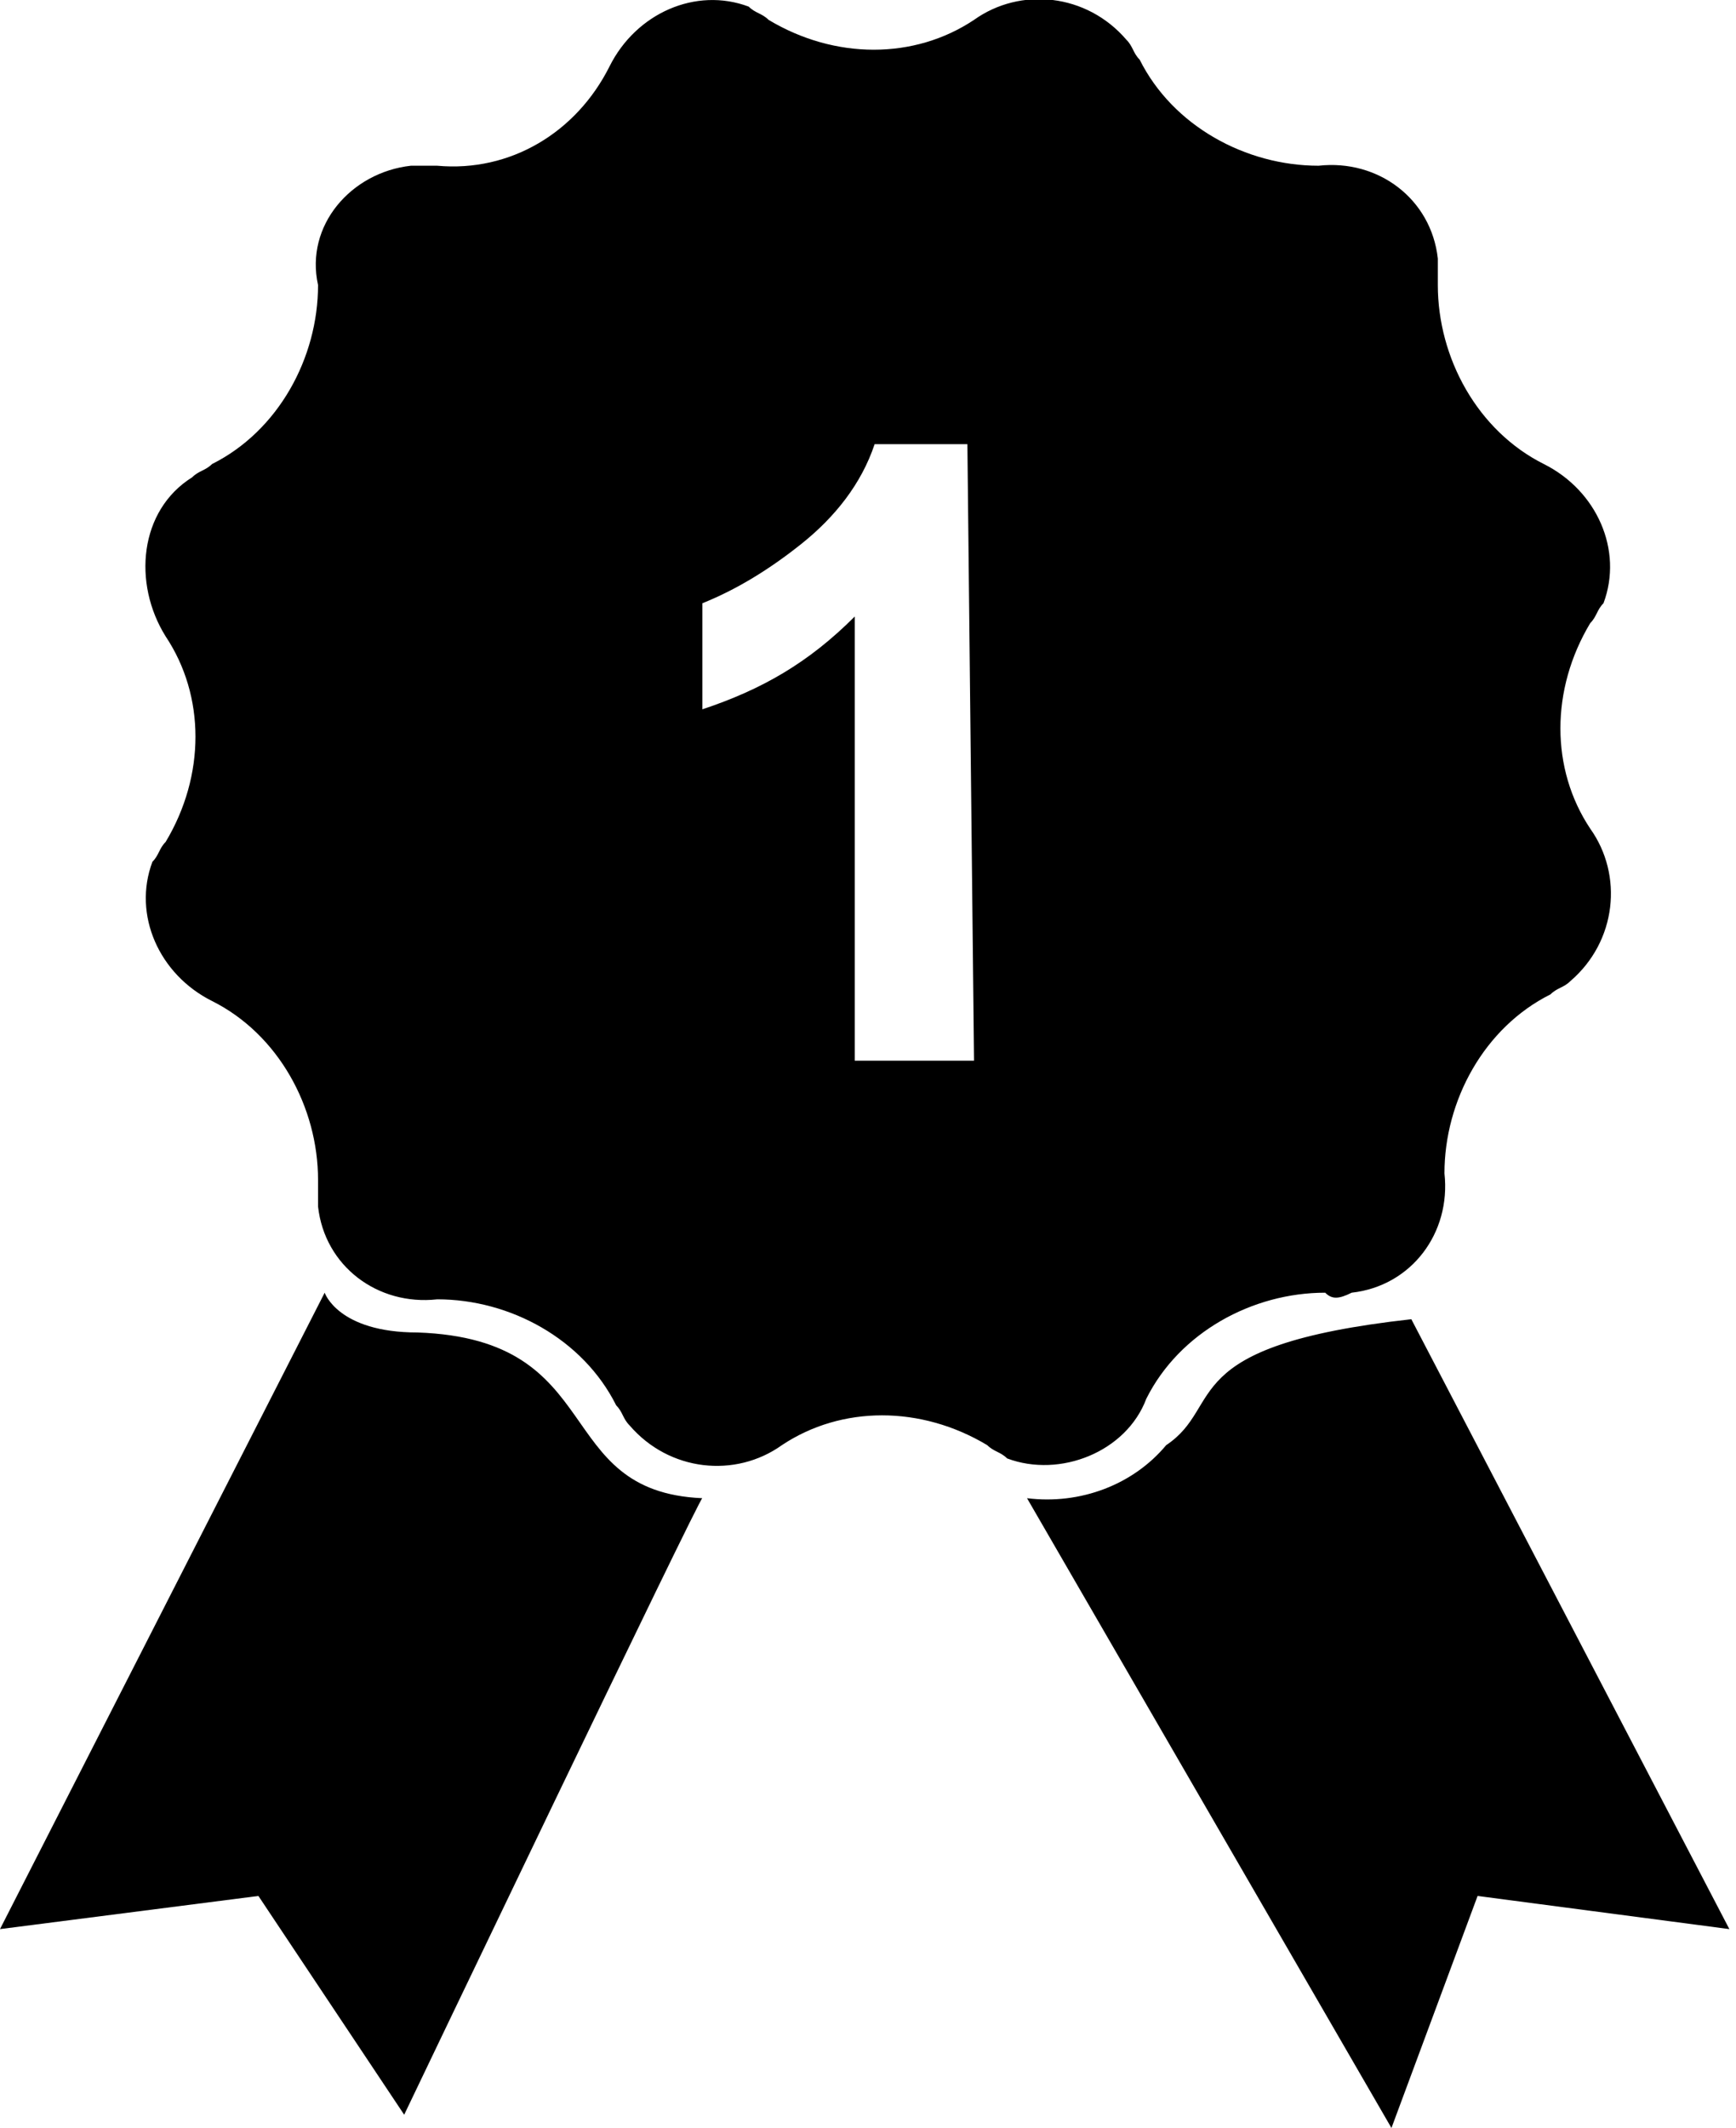 <svg xmlns="http://www.w3.org/2000/svg" width="26.2" height="32.1"><path d="M14.6 6.7h-1.4c-.2.6-.6 1.1-1.1 1.5-.5.4-1 .7-1.5.9v1.6c.9-.3 1.6-.7 2.3-1.4V16h1.8l-.1-9.3zM20 19.5c-1.1 0-2.2.6-2.7 1.6-.3.8-1.3 1.2-2.1.9-.1-.1-.2-.1-.3-.2-1-.6-2.2-.6-3.1 0-.7.5-1.7.4-2.3-.3-.1-.1-.1-.2-.2-.3-.5-1-1.6-1.6-2.7-1.6-.9.1-1.7-.5-1.8-1.4v-.4c0-1.1-.6-2.2-1.6-2.7-.8-.4-1.2-1.3-.9-2.1.1-.1.1-.2.2-.3.6-1 .6-2.2 0-3.1-.5-.8-.4-1.9.4-2.4.1-.1.2-.1.3-.2 1-.5 1.6-1.6 1.6-2.7-.2-.9.5-1.7 1.4-1.8h.4C7.7 2.6 8.7 2 9.2 1c.4-.8 1.3-1.2 2.1-.9.1.1.2.1.3.2 1 .6 2.2.6 3.1 0 .7-.5 1.7-.4 2.3.3.1.1.1.2.2.3.5 1 1.6 1.6 2.7 1.6.9-.1 1.7.5 1.8 1.4v.4c0 1.1.6 2.2 1.6 2.7.8.4 1.2 1.3.9 2.1-.1.1-.1.2-.2.3-.6 1-.6 2.2 0 3.1.5.7.4 1.7-.3 2.3-.1.1-.2.1-.3.2-1 .5-1.6 1.6-1.6 2.7.1.9-.5 1.7-1.4 1.8-.2.1-.3.1-.4 0zm-15.1 0s.2.6 1.4.6c2.9.1 2 2.4 4.3 2.5 0-.1-4.5 9.3-4.5 9.3l-2.2-3.3-3.9.5 4.9-9.6zm16.4.4c-3.6.4-2.8 1.3-3.7 1.9-.5.6-1.3.9-2.1.8l5.5 9.5 1.3-3.5 3.8.5-4.8-9.2z"/></svg>